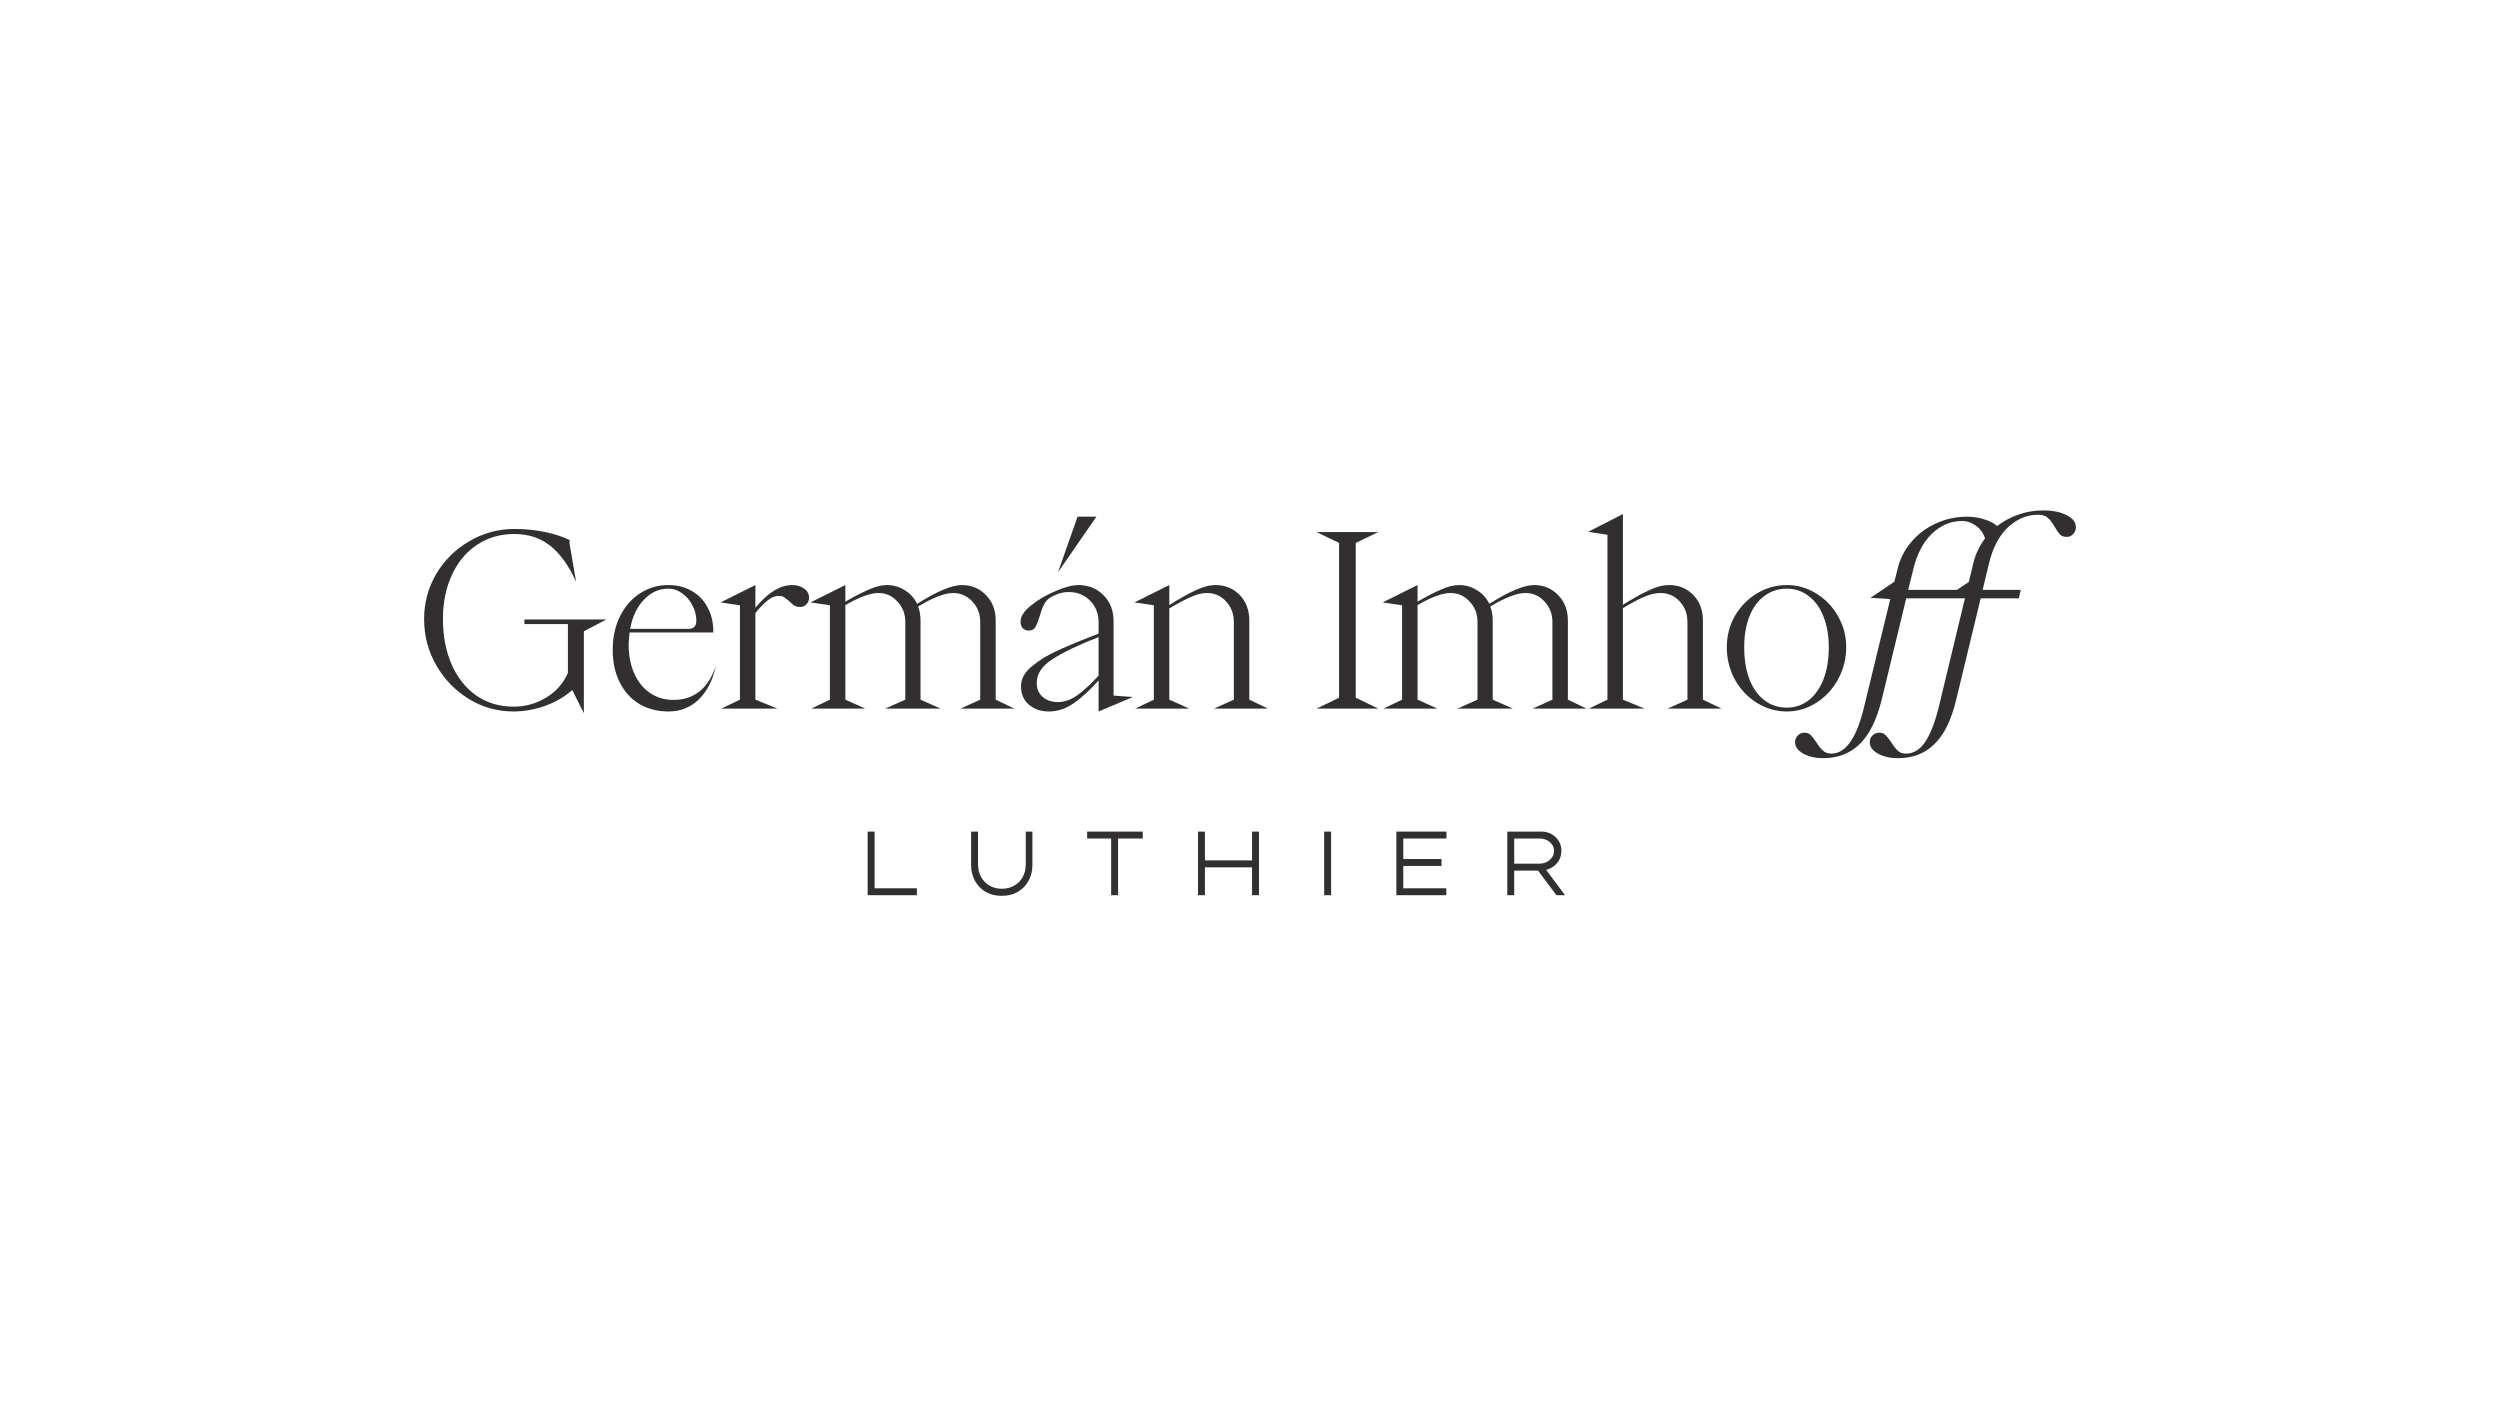 <svg width="1920" height="1080" viewBox="0 0 1920 1080" fill="none" xmlns="http://www.w3.org/2000/svg">
<path d="M439.491 529.953C433.675 535.13 426.684 539.199 418.517 542.157C410.474 544.993 402.37 546.411 394.203 546.411C381.953 546.411 370.569 543.205 360.051 536.795C349.657 530.384 341.305 521.754 334.995 510.905C328.808 500.057 325.714 488.222 325.714 475.4C325.714 462.949 328.808 451.422 334.995 440.82C341.305 430.217 349.781 421.834 360.423 415.67C371.064 409.383 382.633 406.239 395.131 406.239C402.926 406.239 410.536 406.979 417.96 408.458C425.385 409.938 431.881 412.033 437.449 414.746V417.704L442.46 446.922C436.892 434.471 430.272 425.224 422.601 419.184C415.053 413.143 405.834 410.122 394.945 410.122C384.18 410.122 374.652 412.896 366.362 418.444C358.072 423.868 351.637 431.574 347.059 441.559C342.481 451.422 340.192 462.702 340.192 475.4C340.192 488.468 342.419 500.118 346.873 510.351C351.328 520.46 357.639 528.412 365.805 534.206C374.096 539.877 383.623 542.712 394.388 542.712C403.421 542.712 411.712 540.431 419.26 535.87C426.931 531.309 432.561 524.96 436.15 516.823V479.284H402.741V475.77H465.661L448.4 484.831V547.705L439.491 529.953Z" fill="#312F30"/>
<path d="M513.441 546.411C505.027 546.411 497.541 544.5 490.983 540.678C484.549 536.733 479.537 531.185 475.949 524.035C472.361 516.885 470.567 508.563 470.567 499.07C470.567 489.454 472.423 480.886 476.135 473.366C479.847 465.846 484.92 459.99 491.354 455.798C497.912 451.484 505.213 449.326 513.256 449.326C519.938 449.326 525.877 450.805 531.074 453.764C536.395 456.723 540.478 460.915 543.324 466.339C546.294 471.64 547.779 477.743 547.779 484.646V485.756H483.559C483.064 489.701 482.817 492.845 482.817 495.187C482.817 503.447 484.239 510.782 487.085 517.193C489.931 523.604 493.953 528.596 499.15 532.172C504.347 535.747 510.41 537.534 517.339 537.534C525.135 537.534 531.816 535.315 537.385 530.877C542.953 526.316 547.098 519.72 549.82 511.09C547.469 522.309 543.076 531 536.642 537.165C530.332 543.329 522.598 546.411 513.441 546.411ZM528.847 482.982C532.806 482.982 534.786 480.886 534.786 476.695C534.786 472.626 533.796 468.743 531.816 465.045C529.96 461.223 527.362 458.141 524.021 455.798C520.804 453.333 517.215 452.1 513.256 452.1C506.079 452.1 499.83 454.935 494.51 460.606C489.189 466.154 485.662 473.613 483.93 482.982H528.847Z" fill="#312F30"/>
<path d="M568.256 537.349V464.86L553.408 462.641L580.135 449.326V466.709C589.786 455.12 599.19 449.326 608.347 449.326C612.183 449.326 615.276 450.251 617.627 452.1C620.102 453.826 621.339 456.107 621.339 458.942C621.339 461.038 620.659 462.764 619.298 464.12C618.06 465.476 616.452 466.154 614.472 466.154C612.74 466.154 611.255 465.784 610.017 465.045C608.904 464.305 607.604 463.195 606.12 461.716C604.511 460.36 603.212 459.374 602.222 458.757C601.232 458.018 599.933 457.648 598.324 457.648C595.231 457.648 592.199 458.88 589.229 461.346C586.26 463.812 583.228 466.955 580.135 470.777V537.349L597.025 544.192H553.964L568.256 537.349Z" fill="#312F30"/>
<path d="M637.365 537.349V464.86L622.517 462.641L649.244 449.326V462.086C655.555 458.387 661.37 455.367 666.691 453.025C672.135 450.559 676.899 449.326 680.982 449.326C686.056 449.326 690.634 450.621 694.717 453.21C698.924 455.675 702.142 459.189 704.369 463.75C719.588 454.134 731.034 449.326 738.706 449.326C746.006 449.326 752.131 451.853 757.081 456.908C762.154 461.963 764.691 468.558 764.691 476.695V537.349L778.982 544.192H737.592L752.812 537.349V477.619C752.812 471.455 750.77 466.216 746.687 461.901C742.727 457.586 737.84 455.429 732.024 455.429C725.59 455.429 716.619 458.88 705.111 465.784C706.349 468.99 706.967 472.626 706.967 476.695V537.349L722.373 544.192H679.869L695.274 537.349V477.619C695.274 471.455 693.232 466.216 689.149 461.901C685.19 457.586 680.302 455.429 674.486 455.429C668.423 455.429 660.009 458.511 649.244 464.675V537.349L664.464 544.192H623.074L637.365 537.349Z" fill="#312F30"/>
<path d="M805.48 546.411C799.417 546.411 794.344 544.685 790.261 541.233C786.177 537.781 784.136 533.035 784.136 526.994C784.136 521.569 786.734 516.638 791.931 512.2C797.252 507.638 803.501 503.693 810.677 500.365C817.978 496.913 827.506 492.906 839.261 488.345L843.715 486.681V477.804C843.715 471.27 841.55 465.784 837.219 461.346C832.888 456.908 827.444 454.689 820.886 454.689C816.184 454.689 811.605 455.983 807.151 458.572C804.8 459.928 803.006 461.839 801.768 464.305C800.531 466.771 799.417 469.791 798.427 473.366C797.314 477.065 796.2 479.838 795.087 481.688C794.097 483.414 792.426 484.277 790.075 484.277C788.219 484.277 786.672 483.66 785.435 482.427C784.321 481.071 783.765 479.407 783.765 477.434C783.765 473.489 786.425 469.359 791.746 465.045C797.19 460.606 803.501 456.908 810.677 453.949C817.854 450.867 823.67 449.326 828.124 449.326C835.92 449.326 842.354 451.915 847.427 457.093C852.624 462.147 855.223 468.805 855.223 477.065V534.206L870.071 535.315L843.715 546.411V522.556C837.157 529.953 830.785 535.808 824.598 540.123C818.535 544.315 812.162 546.411 805.48 546.411ZM812.533 539.199C817.607 539.199 822.618 537.411 827.567 533.836C832.517 530.261 837.9 525.268 843.715 518.857V489.269C828.248 495.31 816.431 500.981 808.265 506.282C800.222 511.46 796.2 517.563 796.2 524.59C796.2 529.028 797.747 532.603 800.84 535.315C803.934 537.904 807.831 539.199 812.533 539.199ZM842.045 396.808L812.533 439.525L827.567 396.808H842.045Z" fill="#312F30"/>
<path d="M886.149 537.349V464.86L871.301 462.641L898.028 449.326V464.675C905.329 460.113 911.887 456.415 917.702 453.579C923.642 450.744 928.9 449.326 933.479 449.326C940.903 449.326 947.09 451.853 952.039 456.908C956.989 461.963 959.464 468.558 959.464 476.695V537.349L973.755 544.192H932.365L947.585 537.349V477.619C947.585 471.455 945.605 466.216 941.645 461.901C937.686 457.586 932.736 455.429 926.797 455.429C922.961 455.429 918.692 456.538 913.99 458.757C909.288 460.853 903.967 463.688 898.028 467.264V537.349L913.248 544.192H871.858L886.149 537.349Z" fill="#312F30"/>
<path d="M1011.15 544.192L1028.41 535.87V416.965L1011.15 408.643H1058.48L1041.21 416.965V535.87L1058.48 544.192H1011.15Z" fill="#312F30"/>
<path d="M1076.8 537.349V464.86L1061.95 462.641L1088.68 449.326V462.086C1094.99 458.387 1100.81 455.367 1106.13 453.025C1111.57 450.559 1116.34 449.326 1120.42 449.326C1125.49 449.326 1130.07 450.621 1134.15 453.21C1138.36 455.675 1141.58 459.189 1143.8 463.75C1159.02 454.134 1170.47 449.326 1178.14 449.326C1185.44 449.326 1191.57 451.853 1196.52 456.908C1201.59 461.963 1204.13 468.558 1204.13 476.695V537.349L1218.42 544.192H1177.03L1192.25 537.349V477.619C1192.25 471.455 1190.21 466.216 1186.12 461.901C1182.16 457.586 1177.28 455.429 1171.46 455.429C1165.03 455.429 1156.05 458.88 1144.55 465.784C1145.78 468.99 1146.4 472.626 1146.4 476.695V537.349L1161.81 544.192H1119.3L1134.71 537.349V477.619C1134.71 471.455 1132.67 466.216 1128.59 461.901C1124.63 457.586 1119.74 455.429 1113.92 455.429C1107.86 455.429 1099.45 458.511 1088.68 464.675V537.349L1103.9 544.192H1062.51L1076.8 537.349Z" fill="#312F30"/>
<path d="M1234.52 537.349V410.677L1219.67 408.458L1246.4 394.774V464.49C1253.45 460.052 1259.95 456.415 1265.89 453.579C1271.83 450.744 1277.15 449.326 1281.85 449.326C1289.28 449.326 1295.46 451.853 1300.41 456.908C1305.36 461.963 1307.84 468.558 1307.84 476.695V537.349L1322.13 544.192H1280.74L1295.96 537.349V477.619C1295.96 471.455 1293.98 466.216 1290.02 461.901C1286.06 457.586 1281.11 455.429 1275.17 455.429C1271.33 455.429 1267 456.476 1262.18 458.572C1257.48 460.668 1252.22 463.504 1246.4 467.079V537.349L1262.92 544.192H1220.23L1234.52 537.349Z" fill="#312F30"/>
<path d="M1372.22 546.411C1364.05 546.411 1356.38 544.192 1349.2 539.753C1342.15 535.315 1336.52 529.336 1332.31 521.816C1328.23 514.172 1326.19 505.913 1326.19 497.036C1326.19 488.407 1328.23 480.455 1332.31 473.181C1336.52 465.908 1342.15 460.113 1349.2 455.798C1356.38 451.484 1364.05 449.326 1372.22 449.326C1380.38 449.326 1387.93 451.484 1394.86 455.798C1401.91 460.113 1407.48 465.908 1411.57 473.181C1415.77 480.455 1417.88 488.407 1417.88 497.036C1417.88 505.913 1415.77 514.172 1411.57 521.816C1407.48 529.336 1401.91 535.315 1394.86 539.753C1387.93 544.192 1380.38 546.411 1372.22 546.411ZM1372.22 543.452C1378.53 543.452 1384.1 541.603 1388.92 537.904C1393.87 534.082 1397.71 528.658 1400.43 521.631C1403.15 514.604 1404.51 506.406 1404.51 497.036C1404.51 488.16 1403.15 480.332 1400.43 473.551C1397.83 466.771 1394.06 461.531 1389.11 457.833C1384.28 454.011 1378.65 452.1 1372.22 452.1C1365.78 452.1 1360.09 453.949 1355.14 457.648C1350.19 461.223 1346.36 466.401 1343.63 473.181C1340.91 479.962 1339.55 487.913 1339.55 497.036C1339.55 506.282 1340.85 514.419 1343.45 521.446C1346.17 528.473 1350.01 533.898 1354.96 537.719C1359.91 541.541 1365.66 543.452 1372.22 543.452Z" fill="#312F30"/>
<path d="M1569.23 392C1576.65 392 1582.65 393.233 1587.23 395.698C1591.93 398.041 1594.29 401.123 1594.29 404.945C1594.29 406.917 1593.61 408.643 1592.24 410.122C1590.88 411.602 1589.27 412.342 1587.42 412.342C1585.07 412.342 1583.27 411.725 1582.04 410.492C1580.8 409.136 1579.44 407.164 1577.95 404.575C1576.22 401.493 1574.49 399.212 1572.76 397.733C1571.02 396.13 1568.49 395.329 1565.15 395.329C1556.61 395.329 1548.87 398.596 1541.94 405.13C1535.14 411.663 1530.31 420.971 1527.47 433.053L1522.64 453.025H1551.97L1550.48 459.497H1521.16L1502.41 537.165C1498.7 552.821 1493.13 564.225 1485.71 571.375C1478.41 578.649 1469.06 582.286 1457.68 582.286C1451.62 582.286 1446.48 581.115 1442.27 578.772C1438.07 576.43 1435.96 573.533 1435.96 570.081C1435.96 567.862 1436.71 566.074 1438.19 564.718C1439.68 563.362 1441.41 562.684 1443.39 562.684C1445.24 562.684 1446.73 563.239 1447.84 564.348C1449.08 565.458 1450.63 567.369 1452.48 570.081C1454.22 572.916 1455.89 575.074 1457.49 576.553C1459.1 578.033 1461.21 578.772 1463.8 578.772C1469.74 578.772 1474.76 575.628 1478.84 569.341C1482.92 563.054 1486.39 553.931 1489.23 541.973L1509.09 459.497H1463.99L1445.24 536.98C1441.41 552.636 1435.78 564.102 1428.35 571.375C1420.93 578.649 1411.53 582.286 1400.14 582.286C1394.2 582.286 1389.13 581.115 1384.92 578.772C1380.72 576.43 1378.61 573.533 1378.61 570.081C1378.61 567.862 1379.35 566.074 1380.84 564.718C1382.32 563.362 1383.99 562.684 1385.85 562.684C1387.71 562.684 1389.32 563.3 1390.68 564.533C1391.91 565.766 1393.34 567.615 1394.95 570.081C1396.8 573.04 1398.53 575.197 1400.14 576.553C1401.75 578.033 1403.85 578.772 1406.45 578.772C1417.71 578.772 1426.19 566.444 1431.88 541.788L1451.74 460.052L1436.52 459.127L1454.9 446.737L1457.31 437.121C1459.16 429.231 1462.69 422.266 1467.89 416.225C1473.09 410.061 1479.4 405.314 1486.82 401.986C1494.37 398.534 1502.35 396.808 1510.76 396.808C1515.34 396.808 1519.73 397.486 1523.94 398.842C1528.27 400.198 1531.55 401.924 1533.78 404.02C1538.73 400.198 1544.23 397.239 1550.3 395.144C1556.36 393.048 1562.67 392 1569.23 392ZM1502.97 453.025L1512.06 446.922L1515.59 432.128C1517.2 425.594 1520.17 419.369 1524.5 413.451C1523.26 409.506 1520.97 406.301 1517.63 403.835C1514.29 401.369 1510.64 400.137 1506.68 400.137C1498.14 400.137 1490.47 403.404 1483.66 409.938C1476.86 416.471 1472.03 425.841 1469.19 438.046L1465.48 453.025H1502.97Z" fill="#312F30"/>
<path d="M666.349 687.512V638.667H671.673V682.208H704.163V687.512H666.349Z" fill="#312F30"/>
<path d="M769.283 688C764.55 688 760.432 686.977 756.928 684.93C753.425 682.836 750.694 679.999 748.738 676.417C746.781 672.835 745.803 668.741 745.803 664.136V638.667H751.127V663.927C751.127 667.555 751.923 670.788 753.516 673.626C755.108 676.417 757.27 678.603 760 680.185C762.776 681.767 765.87 682.557 769.283 682.557C772.923 682.557 776.131 681.767 778.907 680.185C781.682 678.603 783.844 676.417 785.391 673.626C786.984 670.788 787.78 667.555 787.78 663.927V638.667H792.899V664.206C792.899 668.765 791.921 672.835 789.964 676.417C788.008 679.999 785.255 682.836 781.705 684.93C778.201 686.977 774.061 688 769.283 688Z" fill="#312F30"/>
<path d="M853.359 687.512V643.97H834.93V638.667H877.658V643.97H858.683V687.512H853.359Z" fill="#312F30"/>
<path d="M961.574 687.512V638.667H966.898V687.512H961.574ZM920.074 687.512V638.667H925.398V687.512H920.074ZM922.668 666.09L922.736 660.787H963.826V666.09H922.668Z" fill="#312F30"/>
<path d="M1016.97 687.512V638.667H1019.63C1020.68 638.667 1021.4 638.667 1021.81 638.667C1022.22 638.667 1022.38 638.667 1022.29 638.667V687.512H1016.97Z" fill="#312F30"/>
<path d="M1072.4 687.512V638.667H1110.9V643.97H1077.73V682.208H1110.76V687.512H1072.4ZM1075.27 665.043V659.74H1107.08V665.043H1075.27Z" fill="#312F30"/>
<path d="M1157.6 687.512V638.667H1183.88C1186.75 638.667 1189.32 639.318 1191.59 640.621C1193.91 641.923 1195.76 643.691 1197.12 645.924C1198.49 648.11 1199.17 650.552 1199.17 653.25C1199.17 656.274 1198.44 658.949 1196.99 661.275C1195.53 663.554 1193.55 665.345 1191.05 666.648C1188.59 667.95 1185.81 668.602 1182.72 668.602H1162.93V687.512H1157.6ZM1195.35 687.512L1179.24 666.02L1184.63 664.345L1201.97 687.512H1195.35ZM1162.93 663.299H1182.04C1184.22 663.299 1186.18 662.857 1187.91 661.973C1189.64 661.089 1191 659.903 1192 658.414C1193 656.925 1193.5 655.251 1193.5 653.39C1193.5 651.622 1193 650.041 1192 648.645C1191 647.203 1189.66 646.063 1187.98 645.226C1186.29 644.389 1184.43 643.97 1182.38 643.97H1162.93V663.299Z" fill="#312F30"/>
</svg>
